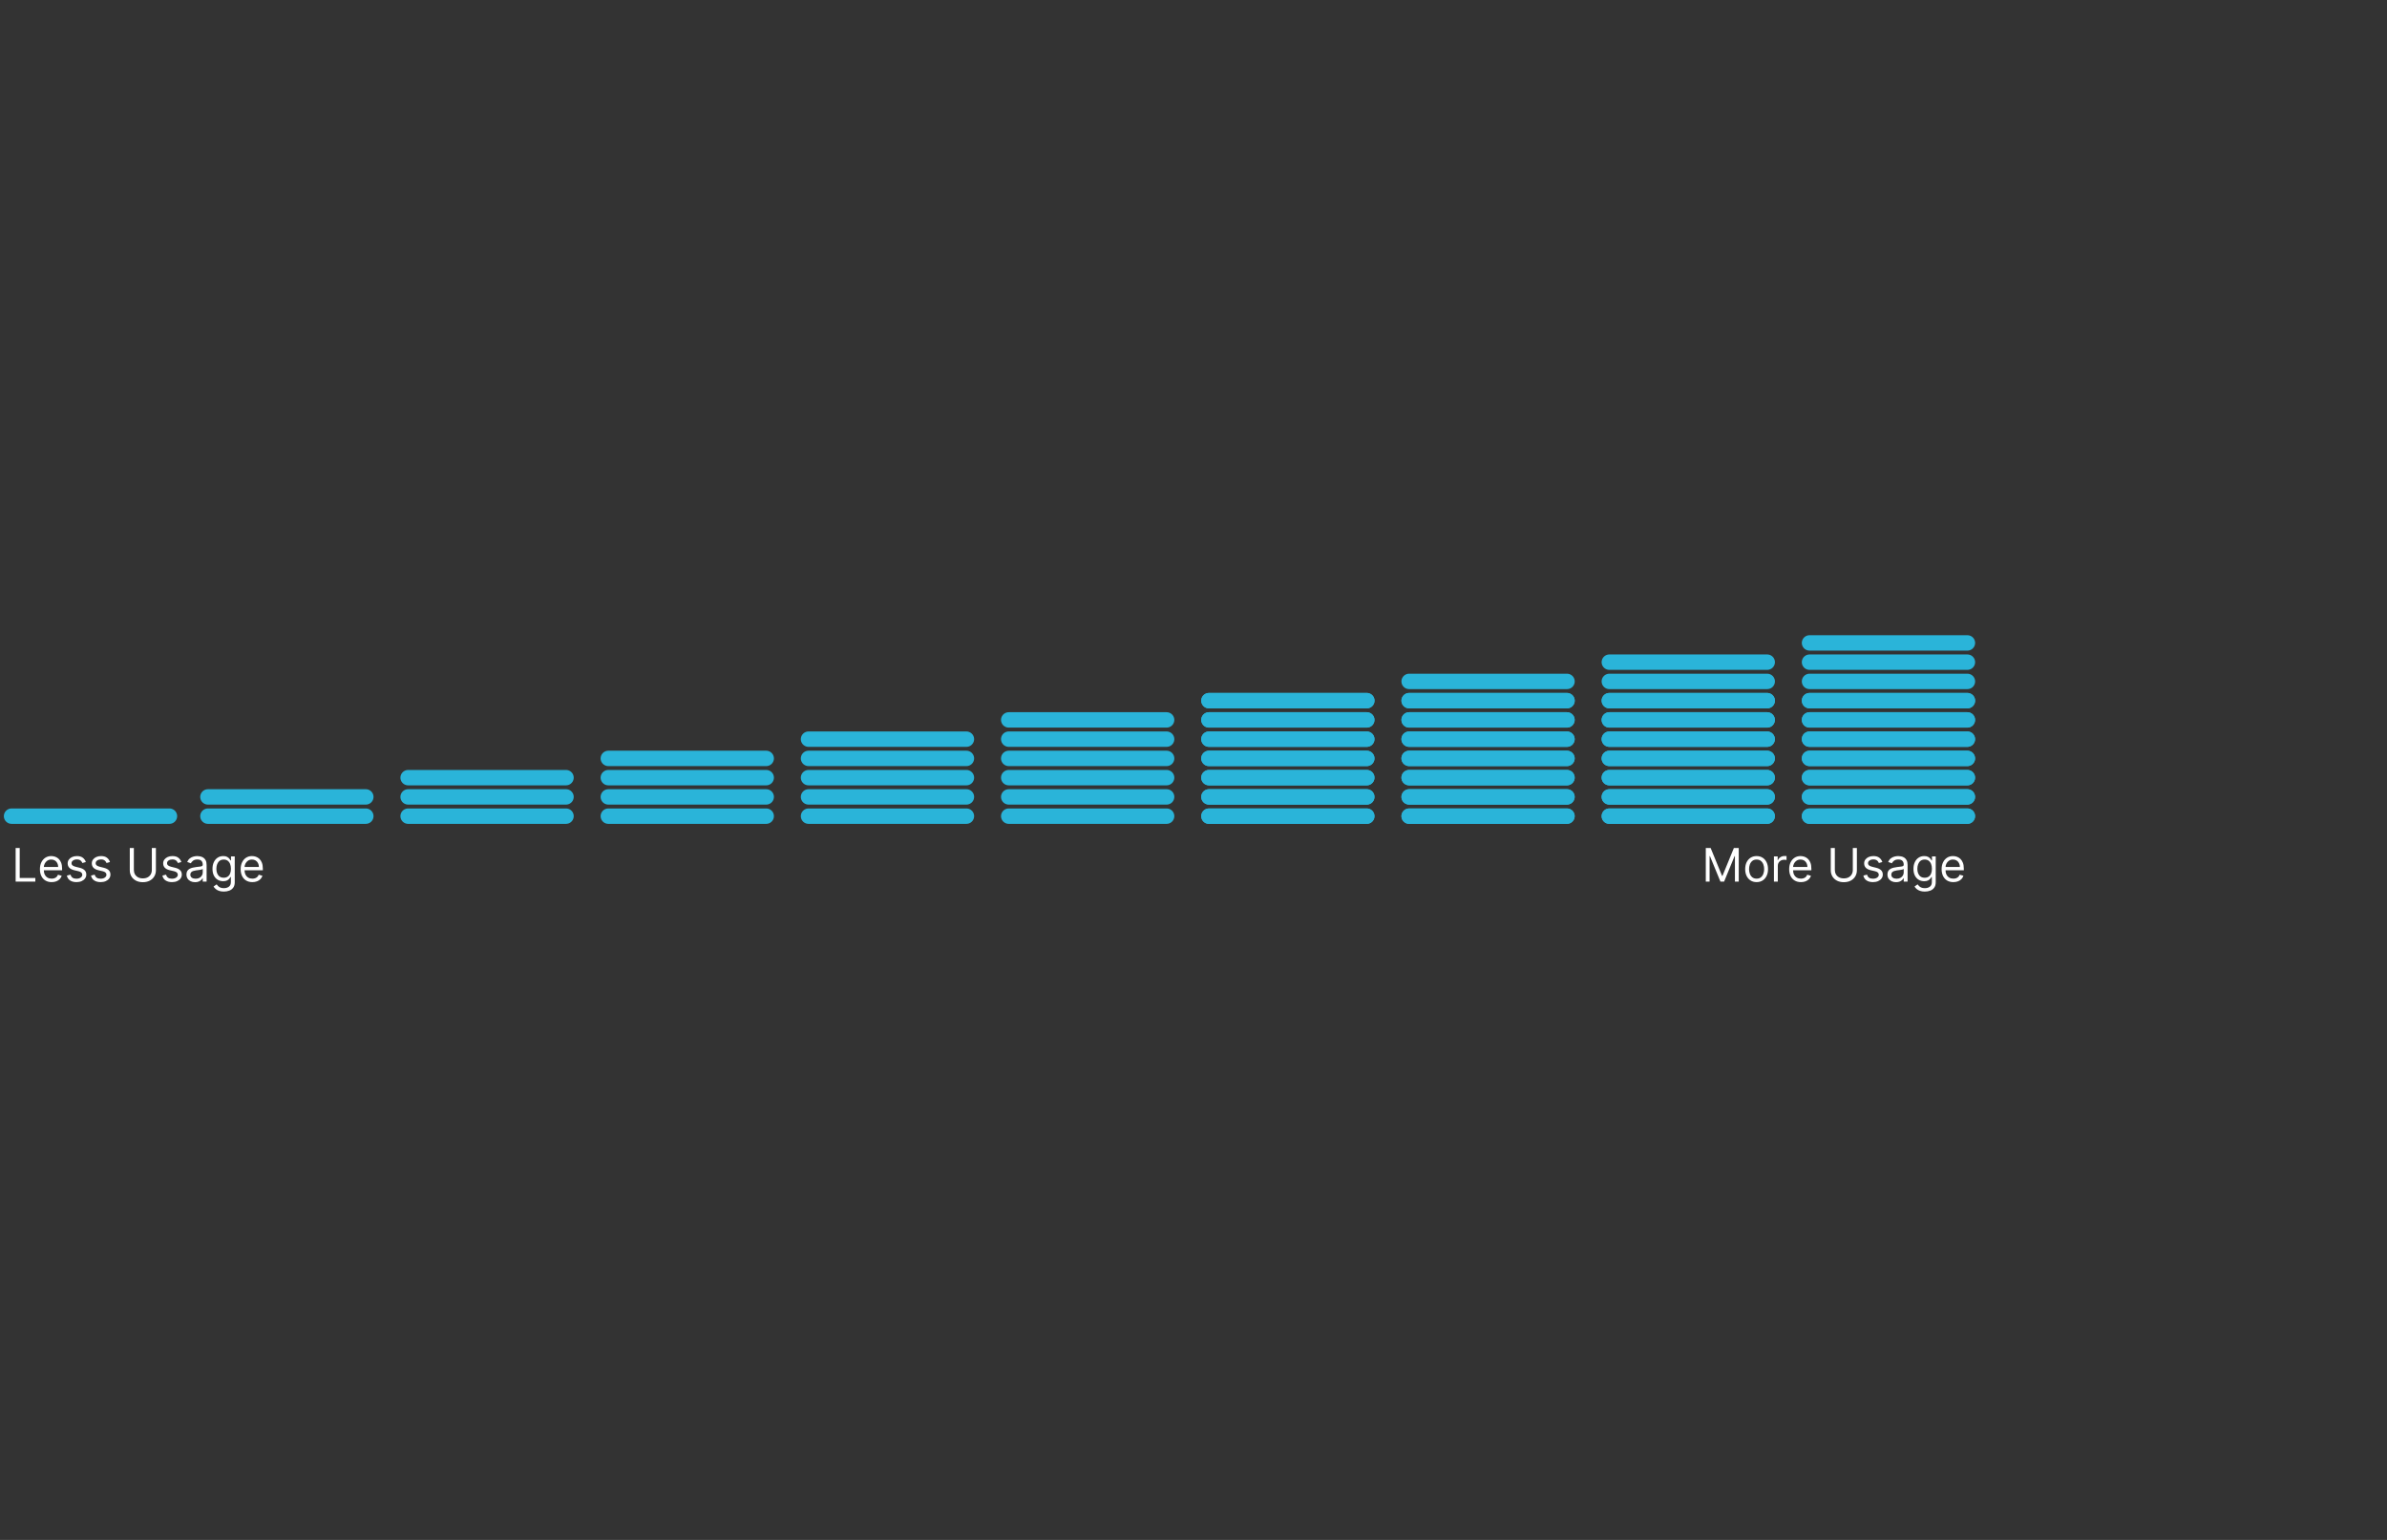 <svg width="620" height="400" viewBox="0 0 620 400" fill="none" xmlns="http://www.w3.org/2000/svg">
<rect x="0" y="0" width="620" height="400" fill="#333333" stroke="none"/>
<path d="M3 212H44.012" stroke="#2AB4D9" stroke-width="4" stroke-linecap="round"/>
<path d="M470.006 167H511.018" stroke="#2AB4D9" stroke-width="4" stroke-linecap="round"/>
<path d="M418.006 172H459.018" stroke="#2AB4D9" stroke-width="4" stroke-linecap="round"/>
<path d="M470.006 172H511.018" stroke="#2AB4D9" stroke-width="4" stroke-linecap="round"/>
<path d="M366.006 177H407.018" stroke="#2AB4D9" stroke-width="4" stroke-linecap="round"/>
<path d="M418.006 177H459.018" stroke="#2AB4D9" stroke-width="4" stroke-linecap="round"/>
<path d="M470.006 177H511.018" stroke="#2AB4D9" stroke-width="4" stroke-linecap="round"/>
<path d="M314.006 182H355.018" stroke="#2AB4D9" stroke-width="4" stroke-linecap="round"/>
<path d="M366.006 182H407.018" stroke="#2AB4D9" stroke-width="4" stroke-linecap="round"/>
<path d="M418.006 182H459.018" stroke="#2AB4D9" stroke-width="4" stroke-linecap="round"/>
<path d="M470.006 182H511.018" stroke="#2AB4D9" stroke-width="4" stroke-linecap="round"/>
<path d="M314.006 182H355.018" stroke="#2AB4D9" stroke-width="4" stroke-linecap="round"/>
<path d="M366.006 182H407.018" stroke="#2AB4D9" stroke-width="4" stroke-linecap="round"/>
<path d="M418.006 182H459.018" stroke="#2AB4D9" stroke-width="4" stroke-linecap="round"/>
<path d="M470.006 182H511.018" stroke="#2AB4D9" stroke-width="4" stroke-linecap="round"/>
<path d="M262.006 187H303.018" stroke="#2AB4D9" stroke-width="4" stroke-linecap="round"/>
<path d="M314.006 187H355.006" stroke="#2AB4D9" stroke-width="4" stroke-linecap="round"/>
<path d="M366.006 187H407.006" stroke="#2AB4D9" stroke-width="4" stroke-linecap="round"/>
<path d="M418.006 187H459.006" stroke="#2AB4D9" stroke-width="4" stroke-linecap="round"/>
<path d="M470.006 187H511.006" stroke="#2AB4D9" stroke-width="4" stroke-linecap="round"/>
<path d="M314.006 187H355.006" stroke="#2AB4D9" stroke-width="4" stroke-linecap="round"/>
<path d="M366.006 187H407.006" stroke="#2AB4D9" stroke-width="4" stroke-linecap="round"/>
<path d="M418.006 187H459.006" stroke="#2AB4D9" stroke-width="4" stroke-linecap="round"/>
<path d="M470.006 187H511.006" stroke="#2AB4D9" stroke-width="4" stroke-linecap="round"/>
<path d="M210.006 192H251.018" stroke="#2AB4D9" stroke-width="4" stroke-linecap="round"/>
<path d="M262.006 192H303.018" stroke="#2AB4D9" stroke-width="4" stroke-linecap="round"/>
<path d="M314.006 192H355.006" stroke="#2AB4D9" stroke-width="4" stroke-linecap="round"/>
<path d="M366.006 192H407.006" stroke="#2AB4D9" stroke-width="4" stroke-linecap="round"/>
<path d="M418.006 192H459.006" stroke="#2AB4D9" stroke-width="4" stroke-linecap="round"/>
<path d="M470.006 192H511.006" stroke="#2AB4D9" stroke-width="4" stroke-linecap="round"/>
<path d="M314.006 192H355.006" stroke="#2AB4D9" stroke-width="4" stroke-linecap="round"/>
<path d="M366.006 192H407.006" stroke="#2AB4D9" stroke-width="4" stroke-linecap="round"/>
<path d="M418.006 192H459.006" stroke="#2AB4D9" stroke-width="4" stroke-linecap="round"/>
<path d="M470.006 192H511.006" stroke="#2AB4D9" stroke-width="4" stroke-linecap="round"/>
<path d="M158.006 197H199.018" stroke="#2AB4D9" stroke-width="4" stroke-linecap="round"/>
<path d="M210.006 197H251.018" stroke="#2AB4D9" stroke-width="4" stroke-linecap="round"/>
<path d="M262.006 197H303.018" stroke="#2AB4D9" stroke-width="4" stroke-linecap="round"/>
<path d="M314.006 197H355.006" stroke="#2AB4D9" stroke-width="4" stroke-linecap="round"/>
<path d="M366.006 197H407.006" stroke="#2AB4D9" stroke-width="4" stroke-linecap="round"/>
<path d="M418.006 197H459.006" stroke="#2AB4D9" stroke-width="4" stroke-linecap="round"/>
<path d="M470.006 197H511.006" stroke="#2AB4D9" stroke-width="4" stroke-linecap="round"/>
<path d="M314.006 197H355.006" stroke="#2AB4D9" stroke-width="4" stroke-linecap="round"/>
<path d="M366.006 197H407.006" stroke="#2AB4D9" stroke-width="4" stroke-linecap="round"/>
<path d="M418.006 197H459.006" stroke="#2AB4D9" stroke-width="4" stroke-linecap="round"/>
<path d="M470.006 197H511.006" stroke="#2AB4D9" stroke-width="4" stroke-linecap="round"/>
<path d="M106.006 202H147.018" stroke="#2AB4D9" stroke-width="4" stroke-linecap="round"/>
<path d="M158.006 202H199.018" stroke="#2AB4D9" stroke-width="4" stroke-linecap="round"/>
<path d="M210.006 202H251.018" stroke="#2AB4D9" stroke-width="4" stroke-linecap="round"/>
<path d="M262.006 202H303.018" stroke="#2AB4D9" stroke-width="4" stroke-linecap="round"/>
<path d="M314.006 202H355.006" stroke="#2AB4D9" stroke-width="4" stroke-linecap="round"/>
<path d="M366.006 202H407.006" stroke="#2AB4D9" stroke-width="4" stroke-linecap="round"/>
<path d="M418.006 202H459.006" stroke="#2AB4D9" stroke-width="4" stroke-linecap="round"/>
<path d="M470.006 202H511.006" stroke="#2AB4D9" stroke-width="4" stroke-linecap="round"/>
<path d="M314.006 202H355.006" stroke="#2AB4D9" stroke-width="4" stroke-linecap="round"/>
<path d="M366.006 202H407.006" stroke="#2AB4D9" stroke-width="4" stroke-linecap="round"/>
<path d="M418.006 202H459.006" stroke="#2AB4D9" stroke-width="4" stroke-linecap="round"/>
<path d="M470.006 202H511.006" stroke="#2AB4D9" stroke-width="4" stroke-linecap="round"/>
<path d="M54.006 212H95.018" stroke="#2AB4D9" stroke-width="4" stroke-linecap="round"/>
<path d="M106.006 212H147.018" stroke="#2AB4D9" stroke-width="4" stroke-linecap="round"/>
<path d="M158.006 212H199.018" stroke="#2AB4D9" stroke-width="4" stroke-linecap="round"/>
<path d="M210.006 212H251.018" stroke="#2AB4D9" stroke-width="4" stroke-linecap="round"/>
<path d="M262.006 212H303.018" stroke="#2AB4D9" stroke-width="4" stroke-linecap="round"/>
<path d="M314.006 212H355.006" stroke="#2AB4D9" stroke-width="4" stroke-linecap="round"/>
<path d="M366.006 212H407.006" stroke="#2AB4D9" stroke-width="4" stroke-linecap="round"/>
<path d="M418.006 212H459.006" stroke="#2AB4D9" stroke-width="4" stroke-linecap="round"/>
<path d="M470.006 212H511.006" stroke="#2AB4D9" stroke-width="4" stroke-linecap="round"/>
<path d="M314.006 212H355.006" stroke="#2AB4D9" stroke-width="4" stroke-linecap="round"/>
<path d="M366.006 212H407.006" stroke="#2AB4D9" stroke-width="4" stroke-linecap="round"/>
<path d="M418.006 212H459.006" stroke="#2AB4D9" stroke-width="4" stroke-linecap="round"/>
<path d="M470.006 212H511.006" stroke="#2AB4D9" stroke-width="4" stroke-linecap="round"/>
<path d="M54.006 207H95.018" stroke="#2AB4D9" stroke-width="4" stroke-linecap="round"/>
<path d="M106.006 207H147.018" stroke="#2AB4D9" stroke-width="4" stroke-linecap="round"/>
<path d="M158.006 207H199.018" stroke="#2AB4D9" stroke-width="4" stroke-linecap="round"/>
<path d="M210.006 207H251.018" stroke="#2AB4D9" stroke-width="4" stroke-linecap="round"/>
<path d="M262.006 207H303.018" stroke="#2AB4D9" stroke-width="4" stroke-linecap="round"/>
<path d="M314.006 207H355.006" stroke="#2AB4D9" stroke-width="4" stroke-linecap="round"/>
<path d="M366.006 207H407.006" stroke="#2AB4D9" stroke-width="4" stroke-linecap="round"/>
<path d="M418.006 207H459.006" stroke="#2AB4D9" stroke-width="4" stroke-linecap="round"/>
<path d="M470.006 207H511.006" stroke="#2AB4D9" stroke-width="4" stroke-linecap="round"/>
<path d="M314.006 207H355.006" stroke="#2AB4D9" stroke-width="4" stroke-linecap="round"/>
<path d="M366.006 207H407.006" stroke="#2AB4D9" stroke-width="4" stroke-linecap="round"/>
<path d="M418.006 207H459.006" stroke="#2AB4D9" stroke-width="4" stroke-linecap="round"/>
<path d="M470.006 207H511.006" stroke="#2AB4D9" stroke-width="4" stroke-linecap="round"/>
<path d="M4.063 229V220.273H5.12V228.062H9.177V229H4.063ZM13.421 229.136C12.79 229.136 12.246 228.997 11.789 228.719C11.334 228.438 10.983 228.045 10.736 227.543C10.492 227.037 10.37 226.449 10.37 225.778C10.37 225.108 10.492 224.517 10.736 224.006C10.983 223.491 11.327 223.091 11.768 222.804C12.211 222.514 12.728 222.369 13.319 222.369C13.659 222.369 13.996 222.426 14.329 222.54C14.661 222.653 14.963 222.838 15.236 223.094C15.509 223.347 15.726 223.682 15.888 224.099C16.05 224.517 16.131 225.031 16.131 225.642V226.068H11.086V225.199H15.108C15.108 224.83 15.034 224.5 14.887 224.21C14.742 223.92 14.534 223.692 14.265 223.524C13.998 223.357 13.682 223.273 13.319 223.273C12.918 223.273 12.571 223.372 12.279 223.571C11.989 223.767 11.766 224.023 11.61 224.338C11.454 224.653 11.375 224.991 11.375 225.352V225.932C11.375 226.426 11.461 226.845 11.631 227.189C11.804 227.53 12.044 227.79 12.351 227.969C12.658 228.145 13.015 228.233 13.421 228.233C13.685 228.233 13.924 228.196 14.137 228.122C14.353 228.045 14.539 227.932 14.695 227.781C14.851 227.628 14.972 227.437 15.057 227.21L16.029 227.483C15.927 227.812 15.755 228.102 15.513 228.352C15.272 228.599 14.973 228.793 14.618 228.932C14.263 229.068 13.864 229.136 13.421 229.136ZM22.297 223.92L21.394 224.176C21.337 224.026 21.253 223.879 21.142 223.737C21.035 223.592 20.887 223.473 20.699 223.379C20.512 223.286 20.272 223.239 19.979 223.239C19.578 223.239 19.245 223.331 18.978 223.516C18.713 223.697 18.581 223.929 18.581 224.21C18.581 224.46 18.672 224.658 18.854 224.803C19.036 224.947 19.32 225.068 19.706 225.165L20.678 225.403C21.263 225.545 21.699 225.763 21.986 226.055C22.273 226.345 22.417 226.719 22.417 227.176C22.417 227.551 22.309 227.886 22.093 228.182C21.88 228.477 21.581 228.71 21.198 228.881C20.814 229.051 20.368 229.136 19.86 229.136C19.192 229.136 18.64 228.991 18.202 228.702C17.765 228.412 17.488 227.989 17.371 227.432L18.326 227.193C18.417 227.545 18.588 227.81 18.841 227.986C19.097 228.162 19.431 228.25 19.843 228.25C20.311 228.25 20.684 228.151 20.959 227.952C21.238 227.75 21.377 227.509 21.377 227.227C21.377 227 21.297 226.81 21.138 226.656C20.979 226.5 20.735 226.384 20.405 226.307L19.314 226.051C18.715 225.909 18.275 225.689 17.993 225.391C17.715 225.089 17.576 224.713 17.576 224.261C17.576 223.892 17.679 223.565 17.887 223.281C18.097 222.997 18.383 222.774 18.743 222.612C19.107 222.45 19.519 222.369 19.979 222.369C20.627 222.369 21.135 222.511 21.505 222.795C21.877 223.08 22.141 223.455 22.297 223.92ZM28.567 223.92L27.663 224.176C27.607 224.026 27.523 223.879 27.412 223.737C27.304 223.592 27.156 223.473 26.969 223.379C26.781 223.286 26.541 223.239 26.249 223.239C25.848 223.239 25.514 223.331 25.247 223.516C24.983 223.697 24.851 223.929 24.851 224.21C24.851 224.46 24.942 224.658 25.124 224.803C25.305 224.947 25.59 225.068 25.976 225.165L26.948 225.403C27.533 225.545 27.969 225.763 28.256 226.055C28.543 226.345 28.686 226.719 28.686 227.176C28.686 227.551 28.578 227.886 28.362 228.182C28.149 228.477 27.851 228.71 27.467 228.881C27.084 229.051 26.638 229.136 26.129 229.136C25.462 229.136 24.909 228.991 24.472 228.702C24.034 228.412 23.757 227.989 23.641 227.432L24.595 227.193C24.686 227.545 24.858 227.81 25.111 227.986C25.366 228.162 25.7 228.25 26.112 228.25C26.581 228.25 26.953 228.151 27.229 227.952C27.507 227.75 27.646 227.509 27.646 227.227C27.646 227 27.567 226.81 27.408 226.656C27.249 226.5 27.004 226.384 26.675 226.307L25.584 226.051C24.984 225.909 24.544 225.689 24.263 225.391C23.984 225.089 23.845 224.713 23.845 224.261C23.845 223.892 23.949 223.565 24.156 223.281C24.366 222.997 24.652 222.774 25.013 222.612C25.377 222.45 25.788 222.369 26.249 222.369C26.896 222.369 27.405 222.511 27.774 222.795C28.146 223.08 28.411 223.455 28.567 223.92ZM39.439 220.273H40.495V226.051C40.495 226.648 40.355 227.18 40.074 227.649C39.795 228.115 39.402 228.483 38.893 228.753C38.385 229.02 37.788 229.153 37.103 229.153C36.419 229.153 35.822 229.02 35.314 228.753C34.805 228.483 34.41 228.115 34.129 227.649C33.851 227.18 33.711 226.648 33.711 226.051V220.273H34.768V225.966C34.768 226.392 34.862 226.771 35.049 227.104C35.237 227.433 35.504 227.693 35.851 227.884C36.2 228.071 36.618 228.165 37.103 228.165C37.589 228.165 38.007 228.071 38.356 227.884C38.706 227.693 38.973 227.433 39.157 227.104C39.345 226.771 39.439 226.392 39.439 225.966V220.273ZM47.106 223.92L46.203 224.176C46.146 224.026 46.062 223.879 45.951 223.737C45.843 223.592 45.695 223.473 45.508 223.379C45.32 223.286 45.08 223.239 44.788 223.239C44.387 223.239 44.053 223.331 43.786 223.516C43.522 223.697 43.39 223.929 43.39 224.21C43.39 224.46 43.481 224.658 43.663 224.803C43.844 224.947 44.129 225.068 44.515 225.165L45.487 225.403C46.072 225.545 46.508 225.763 46.795 226.055C47.082 226.345 47.225 226.719 47.225 227.176C47.225 227.551 47.117 227.886 46.901 228.182C46.688 228.477 46.39 228.71 46.007 228.881C45.623 229.051 45.177 229.136 44.668 229.136C44.001 229.136 43.448 228.991 43.011 228.702C42.573 228.412 42.296 227.989 42.18 227.432L43.134 227.193C43.225 227.545 43.397 227.81 43.65 227.986C43.906 228.162 44.239 228.25 44.651 228.25C45.12 228.25 45.492 228.151 45.768 227.952C46.046 227.75 46.185 227.509 46.185 227.227C46.185 227 46.106 226.81 45.947 226.656C45.788 226.5 45.543 226.384 45.214 226.307L44.123 226.051C43.523 225.909 43.083 225.689 42.802 225.391C42.523 225.089 42.384 224.713 42.384 224.261C42.384 223.892 42.488 223.565 42.695 223.281C42.906 222.997 43.191 222.774 43.552 222.612C43.916 222.45 44.328 222.369 44.788 222.369C45.435 222.369 45.944 222.511 46.313 222.795C46.685 223.08 46.95 223.455 47.106 223.92ZM50.665 229.153C50.25 229.153 49.874 229.075 49.536 228.919C49.198 228.76 48.929 228.531 48.73 228.233C48.532 227.932 48.432 227.568 48.432 227.142C48.432 226.767 48.506 226.463 48.654 226.23C48.802 225.994 48.999 225.81 49.246 225.676C49.493 225.543 49.766 225.443 50.064 225.378C50.365 225.31 50.668 225.256 50.972 225.216C51.37 225.165 51.692 225.126 51.939 225.101C52.189 225.072 52.371 225.026 52.485 224.96C52.601 224.895 52.66 224.781 52.66 224.619V224.585C52.66 224.165 52.544 223.838 52.314 223.605C52.087 223.372 51.742 223.256 51.279 223.256C50.799 223.256 50.422 223.361 50.15 223.571C49.877 223.781 49.685 224.006 49.574 224.244L48.62 223.903C48.79 223.506 49.017 223.196 49.302 222.974C49.589 222.75 49.901 222.594 50.239 222.506C50.58 222.415 50.915 222.369 51.245 222.369C51.455 222.369 51.696 222.395 51.969 222.446C52.245 222.494 52.51 222.595 52.766 222.749C53.025 222.902 53.239 223.134 53.41 223.443C53.58 223.753 53.665 224.168 53.665 224.688V229H52.66V228.114H52.608C52.54 228.256 52.427 228.408 52.267 228.57C52.108 228.732 51.897 228.869 51.633 228.983C51.368 229.097 51.046 229.153 50.665 229.153ZM50.819 228.25C51.216 228.25 51.552 228.172 51.824 228.016C52.1 227.859 52.307 227.658 52.446 227.411C52.589 227.163 52.66 226.903 52.66 226.631V225.71C52.617 225.761 52.523 225.808 52.378 225.851C52.236 225.891 52.071 225.926 51.884 225.957C51.699 225.986 51.519 226.011 51.343 226.034C51.169 226.054 51.029 226.071 50.921 226.085C50.66 226.119 50.415 226.175 50.188 226.251C49.964 226.325 49.782 226.437 49.642 226.588C49.506 226.736 49.438 226.937 49.438 227.193C49.438 227.543 49.567 227.807 49.826 227.986C50.087 228.162 50.418 228.25 50.819 228.25ZM58.143 231.591C57.657 231.591 57.239 231.528 56.89 231.403C56.541 231.281 56.249 231.119 56.016 230.918C55.786 230.719 55.603 230.506 55.467 230.278L56.268 229.716C56.359 229.835 56.474 229.972 56.613 230.125C56.752 230.281 56.943 230.416 57.184 230.53C57.428 230.646 57.748 230.705 58.143 230.705C58.671 230.705 59.107 230.577 59.451 230.321C59.795 230.065 59.967 229.665 59.967 229.119V227.79H59.882C59.808 227.909 59.703 228.057 59.566 228.233C59.433 228.406 59.239 228.561 58.987 228.697C58.737 228.831 58.398 228.898 57.972 228.898C57.444 228.898 56.969 228.773 56.549 228.523C56.132 228.273 55.8 227.909 55.556 227.432C55.315 226.955 55.194 226.375 55.194 225.693C55.194 225.023 55.312 224.439 55.548 223.942C55.783 223.442 56.112 223.055 56.532 222.783C56.953 222.507 57.438 222.369 57.989 222.369C58.416 222.369 58.754 222.44 59.004 222.582C59.257 222.722 59.45 222.881 59.583 223.06C59.719 223.236 59.825 223.381 59.898 223.494H60.001V222.455H60.972V229.188C60.972 229.75 60.844 230.207 60.589 230.56C60.336 230.915 59.995 231.175 59.566 231.339C59.14 231.507 58.666 231.591 58.143 231.591ZM58.109 227.994C58.512 227.994 58.853 227.902 59.132 227.717C59.41 227.533 59.621 227.267 59.766 226.92C59.911 226.574 59.984 226.159 59.984 225.676C59.984 225.205 59.913 224.788 59.771 224.428C59.629 224.067 59.418 223.784 59.14 223.58C58.862 223.375 58.518 223.273 58.109 223.273C57.683 223.273 57.328 223.381 57.043 223.597C56.762 223.812 56.55 224.102 56.408 224.466C56.269 224.83 56.2 225.233 56.2 225.676C56.2 226.131 56.271 226.533 56.413 226.882C56.558 227.229 56.771 227.501 57.052 227.7C57.336 227.896 57.688 227.994 58.109 227.994ZM65.558 229.136C64.927 229.136 64.383 228.997 63.925 228.719C63.471 228.438 63.12 228.045 62.873 227.543C62.629 227.037 62.507 226.449 62.507 225.778C62.507 225.108 62.629 224.517 62.873 224.006C63.12 223.491 63.464 223.091 63.904 222.804C64.347 222.514 64.864 222.369 65.455 222.369C65.796 222.369 66.133 222.426 66.465 222.54C66.798 222.653 67.1 222.838 67.373 223.094C67.646 223.347 67.863 223.682 68.025 224.099C68.187 224.517 68.268 225.031 68.268 225.642V226.068H63.222V225.199H67.245C67.245 224.83 67.171 224.5 67.023 224.21C66.879 223.92 66.671 223.692 66.401 223.524C66.134 223.357 65.819 223.273 65.455 223.273C65.055 223.273 64.708 223.372 64.415 223.571C64.126 223.767 63.903 224.023 63.746 224.338C63.59 224.653 63.512 224.991 63.512 225.352V225.932C63.512 226.426 63.597 226.845 63.768 227.189C63.941 227.53 64.181 227.79 64.488 227.969C64.795 228.145 65.151 228.233 65.558 228.233C65.822 228.233 66.06 228.196 66.273 228.122C66.489 228.045 66.675 227.932 66.832 227.781C66.988 227.628 67.109 227.437 67.194 227.21L68.165 227.483C68.063 227.812 67.891 228.102 67.65 228.352C67.408 228.599 67.11 228.793 66.755 228.932C66.4 229.068 66.001 229.136 65.558 229.136Z" fill="white"/>
<path d="M443.063 220.273H444.324L447.29 227.517H447.392L450.358 220.273H451.62V229H450.631V222.369H450.546L447.819 229H446.864L444.137 222.369H444.052V229H443.063V220.273ZM456.261 229.136C455.671 229.136 455.152 228.996 454.706 228.714C454.263 228.433 453.916 228.04 453.666 227.534C453.419 227.028 453.296 226.437 453.296 225.761C453.296 225.08 453.419 224.484 453.666 223.976C453.916 223.467 454.263 223.072 454.706 222.791C455.152 222.51 455.671 222.369 456.261 222.369C456.852 222.369 457.369 222.51 457.813 222.791C458.259 223.072 458.605 223.467 458.852 223.976C459.102 224.484 459.227 225.08 459.227 225.761C459.227 226.437 459.102 227.028 458.852 227.534C458.605 228.04 458.259 228.433 457.813 228.714C457.369 228.996 456.852 229.136 456.261 229.136ZM456.261 228.233C456.71 228.233 457.08 228.118 457.369 227.888C457.659 227.658 457.874 227.355 458.013 226.98C458.152 226.605 458.222 226.199 458.222 225.761C458.222 225.324 458.152 224.916 458.013 224.538C457.874 224.161 457.659 223.855 457.369 223.622C457.08 223.389 456.71 223.273 456.261 223.273C455.813 223.273 455.443 223.389 455.153 223.622C454.864 223.855 454.649 224.161 454.51 224.538C454.371 224.916 454.301 225.324 454.301 225.761C454.301 226.199 454.371 226.605 454.51 226.98C454.649 227.355 454.864 227.658 455.153 227.888C455.443 228.118 455.813 228.233 456.261 228.233ZM460.762 229V222.455H461.734V223.443H461.802C461.922 223.119 462.137 222.857 462.45 222.655C462.762 222.453 463.115 222.352 463.507 222.352C463.581 222.352 463.673 222.354 463.784 222.357C463.895 222.359 463.978 222.364 464.035 222.369V223.392C464.001 223.384 463.923 223.371 463.801 223.354C463.682 223.334 463.555 223.324 463.422 223.324C463.103 223.324 462.819 223.391 462.569 223.524C462.322 223.655 462.126 223.837 461.981 224.07C461.839 224.3 461.768 224.562 461.768 224.858V229H460.762ZM467.772 229.136C467.142 229.136 466.598 228.997 466.14 228.719C465.686 228.438 465.335 228.045 465.088 227.543C464.843 227.037 464.721 226.449 464.721 225.778C464.721 225.108 464.843 224.517 465.088 224.006C465.335 223.491 465.679 223.091 466.119 222.804C466.562 222.514 467.079 222.369 467.67 222.369C468.011 222.369 468.348 222.426 468.68 222.54C469.012 222.653 469.315 222.838 469.588 223.094C469.861 223.347 470.078 223.682 470.24 224.099C470.402 224.517 470.483 225.031 470.483 225.642V226.068H465.437V225.199H469.46C469.46 224.83 469.386 224.5 469.238 224.21C469.093 223.92 468.886 223.692 468.616 223.524C468.349 223.357 468.034 223.273 467.67 223.273C467.27 223.273 466.923 223.372 466.63 223.571C466.341 223.767 466.118 224.023 465.961 224.338C465.805 224.653 465.727 224.991 465.727 225.352V225.932C465.727 226.426 465.812 226.845 465.983 227.189C466.156 227.53 466.396 227.79 466.703 227.969C467.01 228.145 467.366 228.233 467.772 228.233C468.037 228.233 468.275 228.196 468.488 228.122C468.704 228.045 468.89 227.932 469.047 227.781C469.203 227.628 469.324 227.437 469.409 227.21L470.38 227.483C470.278 227.812 470.106 228.102 469.865 228.352C469.623 228.599 469.325 228.793 468.97 228.932C468.615 229.068 468.216 229.136 467.772 229.136ZM481.251 220.273H482.308V226.051C482.308 226.648 482.167 227.18 481.886 227.649C481.608 228.115 481.214 228.483 480.706 228.753C480.197 229.02 479.601 229.153 478.916 229.153C478.231 229.153 477.635 229.02 477.126 228.753C476.618 228.483 476.223 228.115 475.941 227.649C475.663 227.18 475.524 226.648 475.524 226.051V220.273H476.581V225.966C476.581 226.392 476.674 226.771 476.862 227.104C477.049 227.433 477.316 227.693 477.663 227.884C478.012 228.071 478.43 228.165 478.916 228.165C479.402 228.165 479.819 228.071 480.169 227.884C480.518 227.693 480.785 227.433 480.97 227.104C481.157 226.771 481.251 226.392 481.251 225.966V220.273ZM488.918 223.92L488.015 224.176C487.958 224.026 487.874 223.879 487.764 223.737C487.656 223.592 487.508 223.473 487.32 223.379C487.133 223.286 486.893 223.239 486.6 223.239C486.2 223.239 485.866 223.331 485.599 223.516C485.335 223.697 485.202 223.929 485.202 224.21C485.202 224.46 485.293 224.658 485.475 224.803C485.657 224.947 485.941 225.068 486.327 225.165L487.299 225.403C487.884 225.545 488.32 225.763 488.607 226.055C488.894 226.345 489.038 226.719 489.038 227.176C489.038 227.551 488.93 227.886 488.714 228.182C488.501 228.477 488.202 228.71 487.819 228.881C487.435 229.051 486.989 229.136 486.481 229.136C485.813 229.136 485.261 228.991 484.823 228.702C484.386 228.412 484.109 227.989 483.992 227.432L484.947 227.193C485.038 227.545 485.21 227.81 485.462 227.986C485.718 228.162 486.052 228.25 486.464 228.25C486.933 228.25 487.305 228.151 487.58 227.952C487.859 227.75 487.998 227.509 487.998 227.227C487.998 227 487.918 226.81 487.759 226.656C487.6 226.5 487.356 226.384 487.026 226.307L485.935 226.051C485.336 225.909 484.896 225.689 484.614 225.391C484.336 225.089 484.197 224.713 484.197 224.261C484.197 223.892 484.3 223.565 484.508 223.281C484.718 222.997 485.004 222.774 485.364 222.612C485.728 222.45 486.14 222.369 486.6 222.369C487.248 222.369 487.756 222.511 488.126 222.795C488.498 223.08 488.762 223.455 488.918 223.92ZM492.478 229.153C492.063 229.153 491.687 229.075 491.348 228.919C491.01 228.76 490.742 228.531 490.543 228.233C490.344 227.932 490.245 227.568 490.245 227.142C490.245 226.767 490.319 226.463 490.466 226.23C490.614 225.994 490.812 225.81 491.059 225.676C491.306 225.543 491.579 225.443 491.877 225.378C492.178 225.31 492.481 225.256 492.785 225.216C493.182 225.165 493.505 225.126 493.752 225.101C494.002 225.072 494.184 225.026 494.297 224.96C494.414 224.895 494.472 224.781 494.472 224.619V224.585C494.472 224.165 494.357 223.838 494.127 223.605C493.9 223.372 493.554 223.256 493.091 223.256C492.611 223.256 492.235 223.361 491.962 223.571C491.689 223.781 491.498 224.006 491.387 224.244L490.432 223.903C490.603 223.506 490.83 223.196 491.114 222.974C491.401 222.75 491.713 222.594 492.052 222.506C492.392 222.415 492.728 222.369 493.057 222.369C493.267 222.369 493.509 222.395 493.782 222.446C494.057 222.494 494.323 222.595 494.579 222.749C494.837 222.902 495.052 223.134 495.222 223.443C495.392 223.753 495.478 224.168 495.478 224.688V229H494.472V228.114H494.421C494.353 228.256 494.239 228.408 494.08 228.57C493.921 228.732 493.709 228.869 493.445 228.983C493.181 229.097 492.858 229.153 492.478 229.153ZM492.631 228.25C493.029 228.25 493.364 228.172 493.637 228.016C493.912 227.859 494.12 227.658 494.259 227.411C494.401 227.163 494.472 226.903 494.472 226.631V225.71C494.429 225.761 494.336 225.808 494.191 225.851C494.049 225.891 493.884 225.926 493.696 225.957C493.512 225.986 493.331 226.011 493.155 226.034C492.982 226.054 492.841 226.071 492.733 226.085C492.472 226.119 492.228 226.175 492 226.251C491.776 226.325 491.594 226.437 491.455 226.588C491.319 226.736 491.25 226.937 491.25 227.193C491.25 227.543 491.38 227.807 491.638 227.986C491.9 228.162 492.231 228.25 492.631 228.25ZM499.955 231.591C499.47 231.591 499.052 231.528 498.702 231.403C498.353 231.281 498.062 231.119 497.829 230.918C497.599 230.719 497.416 230.506 497.279 230.278L498.08 229.716C498.171 229.835 498.286 229.972 498.425 230.125C498.565 230.281 498.755 230.416 498.997 230.53C499.241 230.646 499.56 230.705 499.955 230.705C500.484 230.705 500.92 230.577 501.264 230.321C501.607 230.065 501.779 229.665 501.779 229.119V227.79H501.694C501.62 227.909 501.515 228.057 501.379 228.233C501.245 228.406 501.052 228.561 500.799 228.697C500.549 228.831 500.211 228.898 499.785 228.898C499.256 228.898 498.782 228.773 498.362 228.523C497.944 228.273 497.613 227.909 497.369 227.432C497.127 226.955 497.006 226.375 497.006 225.693C497.006 225.023 497.124 224.439 497.36 223.942C497.596 223.442 497.924 223.055 498.345 222.783C498.765 222.507 499.251 222.369 499.802 222.369C500.228 222.369 500.566 222.44 500.816 222.582C501.069 222.722 501.262 222.881 501.396 223.06C501.532 223.236 501.637 223.381 501.711 223.494H501.813V222.455H502.785V229.188C502.785 229.75 502.657 230.207 502.401 230.56C502.149 230.915 501.808 231.175 501.379 231.339C500.952 231.507 500.478 231.591 499.955 231.591ZM499.921 227.994C500.325 227.994 500.666 227.902 500.944 227.717C501.222 227.533 501.434 227.267 501.579 226.92C501.724 226.574 501.796 226.159 501.796 225.676C501.796 225.205 501.725 224.788 501.583 224.428C501.441 224.067 501.231 223.784 500.952 223.58C500.674 223.375 500.33 223.273 499.921 223.273C499.495 223.273 499.14 223.381 498.856 223.597C498.575 223.812 498.363 224.102 498.221 224.466C498.082 224.83 498.012 225.233 498.012 225.676C498.012 226.131 498.083 226.533 498.225 226.882C498.37 227.229 498.583 227.501 498.864 227.7C499.149 227.896 499.501 227.994 499.921 227.994ZM507.37 229.136C506.739 229.136 506.195 228.997 505.738 228.719C505.283 228.438 504.933 228.045 504.685 227.543C504.441 227.037 504.319 226.449 504.319 225.778C504.319 225.108 504.441 224.517 504.685 224.006C504.933 223.491 505.276 223.091 505.717 222.804C506.16 222.514 506.677 222.369 507.268 222.369C507.609 222.369 507.945 222.426 508.278 222.54C508.61 222.653 508.913 222.838 509.185 223.094C509.458 223.347 509.675 223.682 509.837 224.099C509.999 224.517 510.08 225.031 510.08 225.642V226.068H505.035V225.199H509.058C509.058 224.83 508.984 224.5 508.836 224.21C508.691 223.92 508.484 223.692 508.214 223.524C507.947 223.357 507.631 223.273 507.268 223.273C506.867 223.273 506.521 223.372 506.228 223.571C505.938 223.767 505.715 224.023 505.559 224.338C505.403 224.653 505.325 224.991 505.325 225.352V225.932C505.325 226.426 505.41 226.845 505.58 227.189C505.754 227.53 505.994 227.79 506.3 227.969C506.607 228.145 506.964 228.233 507.37 228.233C507.634 228.233 507.873 228.196 508.086 228.122C508.302 228.045 508.488 227.932 508.644 227.781C508.8 227.628 508.921 227.437 509.006 227.21L509.978 227.483C509.876 227.812 509.704 228.102 509.462 228.352C509.221 228.599 508.923 228.793 508.568 228.932C508.212 229.068 507.813 229.136 507.37 229.136Z" fill="white"/>
</svg>
